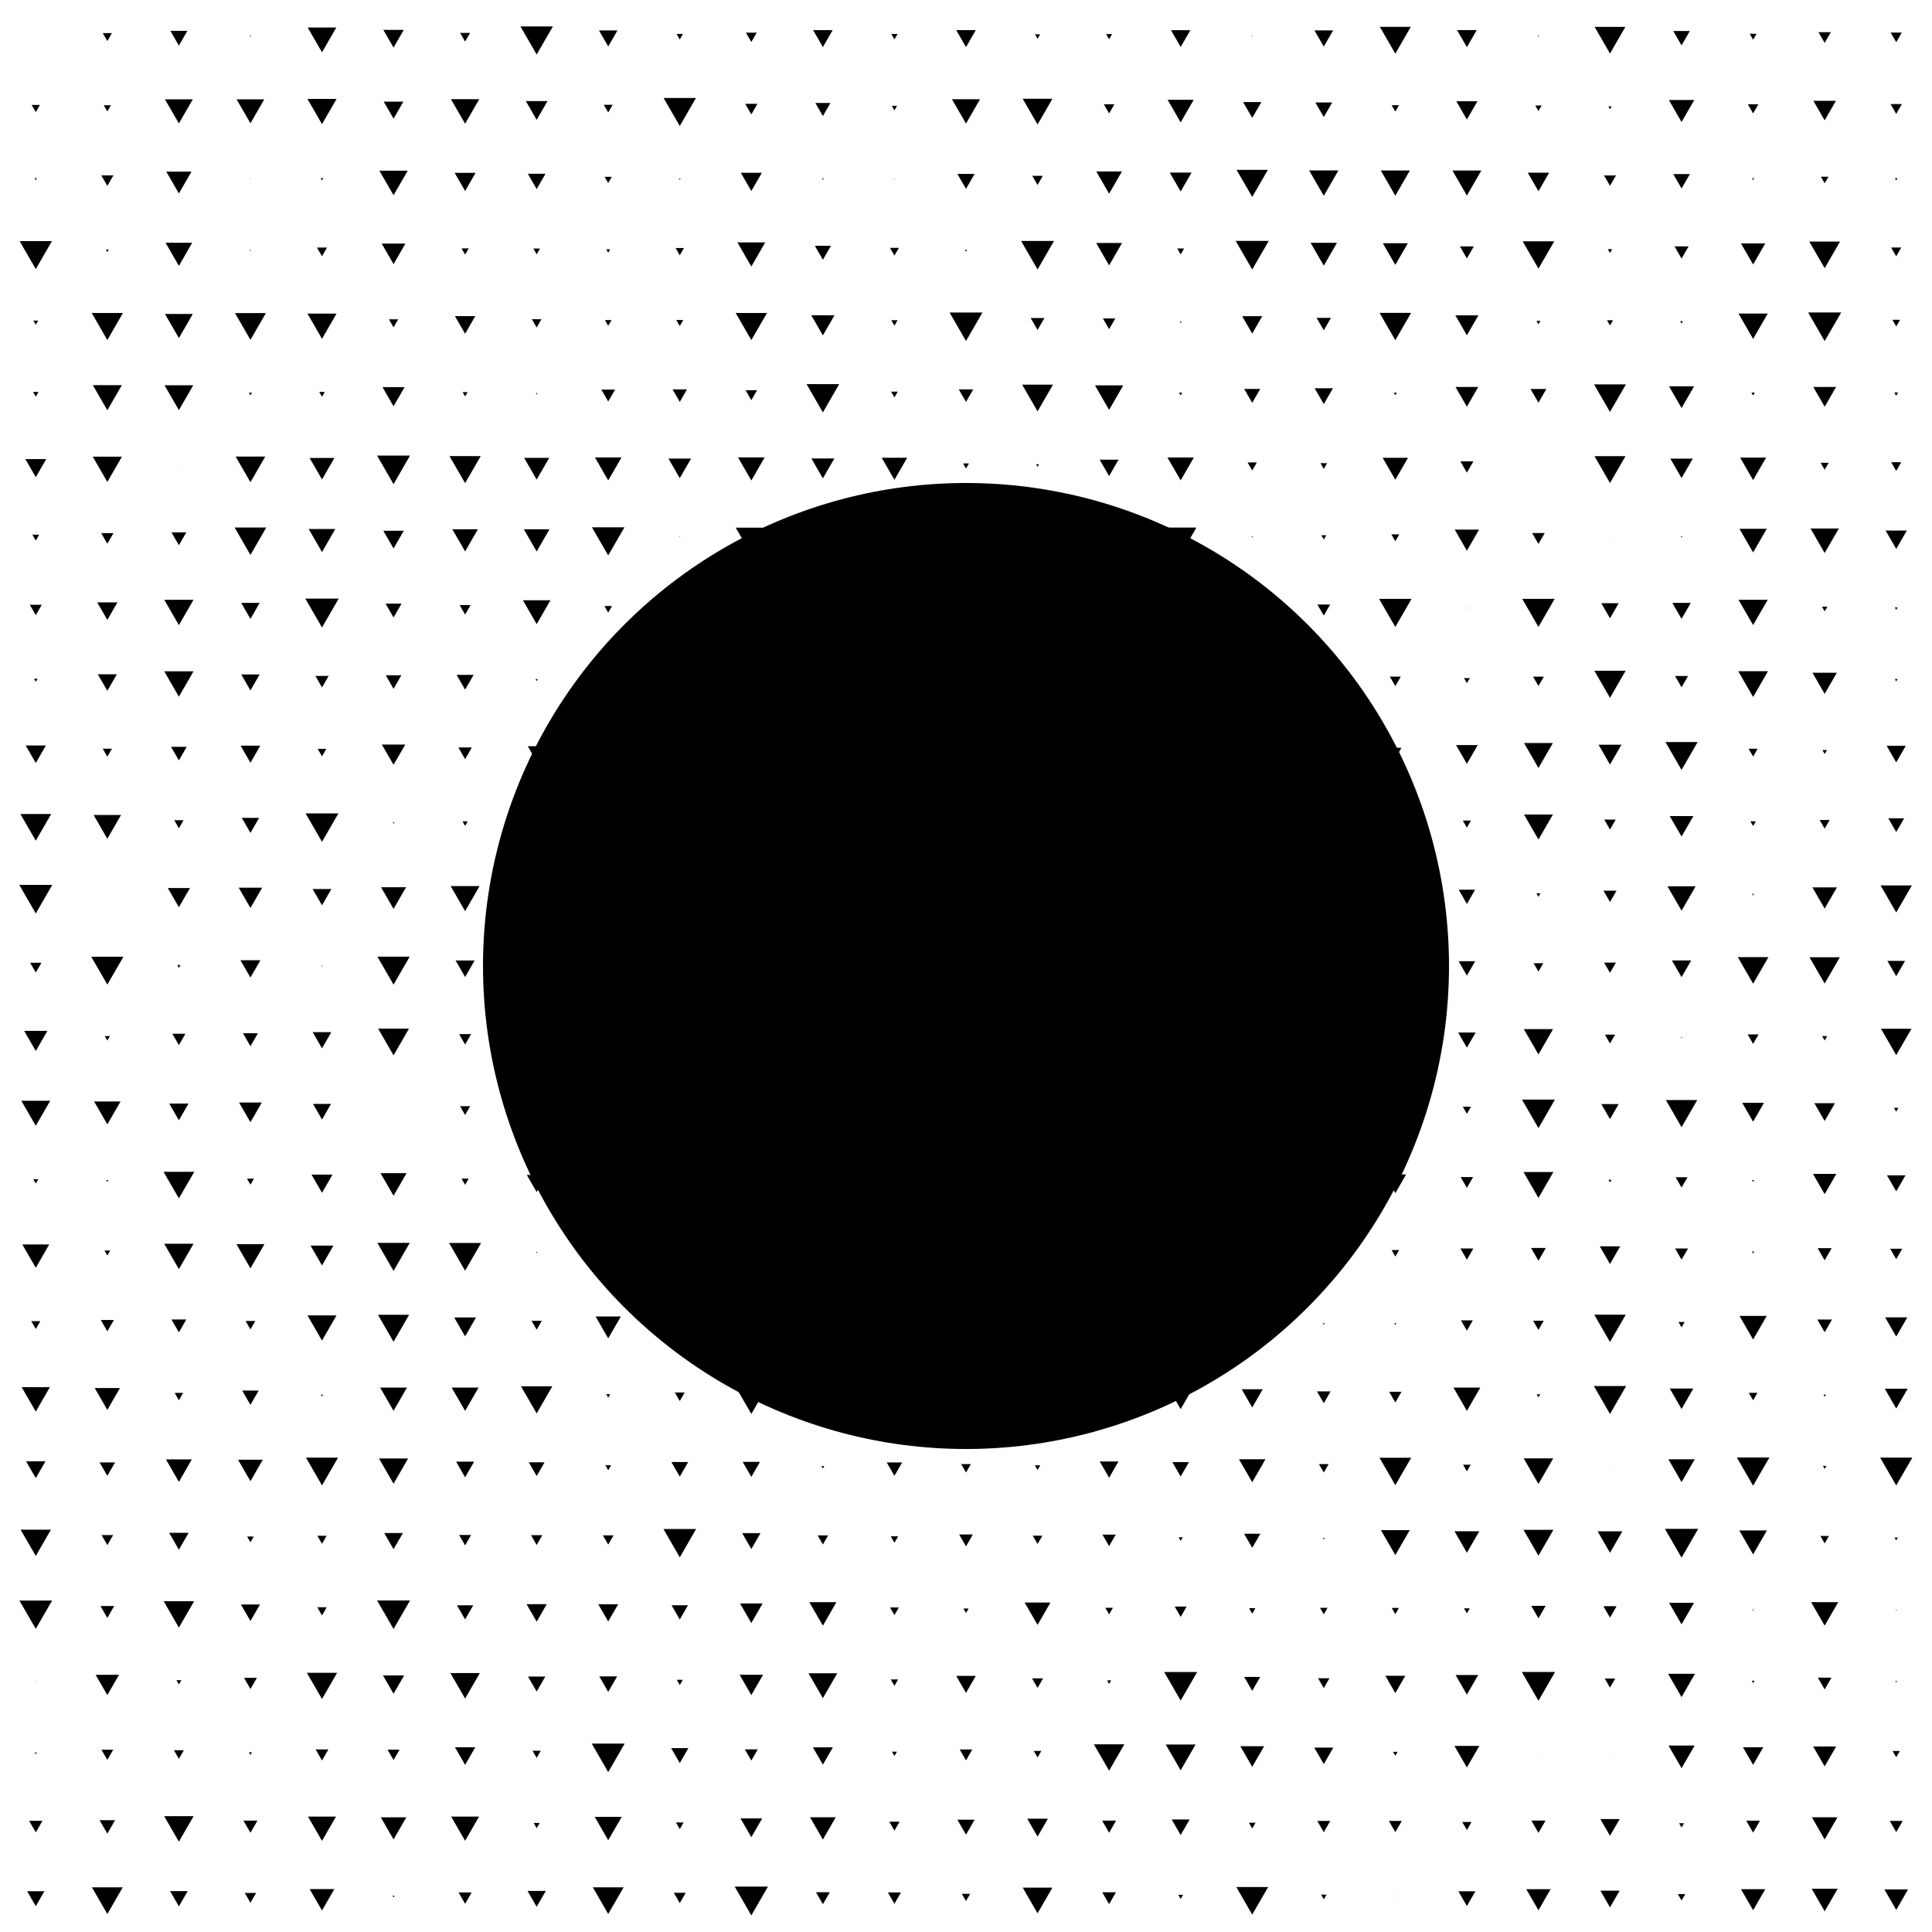 <svg width="100%" height="100%" viewBox="0 0 100 100" version="1.1" xmlns="http://www.w3.org/2000/svg" id="decent-logo-svg">
       <defs>
         <style type="text/css">
           @import url("https://fonts.googleapis.com/css?family=Dosis:400,700")
         </style>
         <style type="text/css">
           #text text {
             font-family: 'Dosis'
           }
         </style>
       </defs>
       <g id="svg-content"><circle cx="50" cy="50" r="25" id="shape"></circle><g fill="undefined" stroke="rgba(0,0,0,0)" id="halftones" style="text-anchor: middle; stroke-width: 0;"><polygon points="NaN,NaN,NaN,NaN,NaN,NaN"></polygon><polygon points="5.556,2.125,5.792,1.716,5.319,1.716"></polygon><polygon points="9.259,2.36,9.699,1.598,8.819,1.598"></polygon><polygon points="12.963,1.894,12.999,1.831,12.927,1.831"></polygon><polygon points="16.667,2.707,17.407,1.424,15.926,1.424"></polygon><polygon points="20.37,2.463,20.9,1.546,19.841,1.546"></polygon><polygon points="24.074,2.15,24.332,1.703,23.816,1.703"></polygon><polygon points="27.778,2.822,28.618,1.367,26.937,1.367"></polygon><polygon points="31.481,2.405,31.96,1.575,31.003,1.575"></polygon><polygon points="35.185,2.041,35.349,1.757,35.021,1.757"></polygon><polygon points="38.889,2.175,39.169,1.69,38.609,1.69"></polygon><polygon points="42.593,2.436,43.098,1.56,42.087,1.56"></polygon><polygon points="46.296,2.04,46.459,1.758,46.134,1.758"></polygon><polygon points="50,2.437,50.507,1.559,49.493,1.559"></polygon><polygon points="53.704,2.005,53.836,1.775,53.571,1.775"></polygon><polygon points="57.407,2.031,57.563,1.762,57.252,1.762"></polygon><polygon points="61.111,2.431,61.613,1.562,60.61,1.562"></polygon><polygon points="64.815,1.879,64.838,1.838,64.791,1.838"></polygon><polygon points="68.519,2.411,69.003,1.572,68.034,1.572"></polygon><polygon points="72.222,2.778,73.024,1.389,71.42,1.389"></polygon><polygon points="75.926,2.441,76.436,1.557,75.415,1.557"></polygon><polygon points="79.63,1.892,79.664,1.832,79.595,1.832"></polygon><polygon points="83.333,2.77,84.128,1.393,82.538,1.393"></polygon><polygon points="87.037,2.348,87.467,1.604,86.608,1.604"></polygon><polygon points="90.741,2.055,90.917,1.75,90.565,1.75"></polygon><polygon points="94.444,2.221,94.764,1.667,94.125,1.667"></polygon><polygon points="98.148,2.184,98.435,1.686,97.861,1.686"></polygon><polygon points="1.852,5.803,2.066,5.432,1.637,5.432"></polygon><polygon points="5.556,5.769,5.74,5.449,5.371,5.449"></polygon><polygon points="9.259,6.388,9.98,5.14,8.539,5.14"></polygon><polygon points="12.963,6.382,13.679,5.142,12.247,5.142"></polygon><polygon points="16.667,6.427,17.421,5.12,15.912,5.12"></polygon><polygon points="20.37,6.143,20.879,5.262,19.862,5.262"></polygon><polygon points="24.074,6.403,24.808,5.132,23.34,5.132"></polygon><polygon points="27.778,6.203,28.339,5.232,27.217,5.232"></polygon><polygon points="31.481,5.819,31.71,5.424,31.253,5.424"></polygon><polygon points="35.185,6.522,36.022,5.072,34.348,5.072"></polygon><polygon points="38.889,5.921,39.205,5.373,38.572,5.373"></polygon><polygon points="42.593,6.006,42.983,5.33,42.202,5.33"></polygon><polygon points="46.296,5.711,46.431,5.478,46.161,5.478"></polygon><polygon points="50,6.395,50.727,5.136,49.273,5.136"></polygon><polygon points="53.704,6.444,54.473,5.111,52.934,5.111"></polygon><polygon points="57.407,5.871,57.68,5.398,57.135,5.398"></polygon><polygon points="61.111,6.334,61.785,5.166,60.437,5.166"></polygon><polygon points="64.815,6.102,65.288,5.283,64.342,5.283"></polygon><polygon points="68.519,6.059,68.955,5.304,68.082,5.304"></polygon><polygon points="72.222,5.775,72.412,5.446,72.032,5.446"></polygon><polygon points="75.926,6.187,76.473,5.24,75.379,5.24"></polygon><polygon points="79.63,5.746,79.795,5.46,79.464,5.46"></polygon><polygon points="83.333,5.653,83.418,5.507,83.249,5.507"></polygon><polygon points="87.037,6.317,87.696,5.175,86.378,5.175"></polygon><polygon points="90.741,5.871,91.014,5.398,90.468,5.398"></polygon><polygon points="94.444,6.23,95.028,5.218,93.861,5.218"></polygon><polygon points="98.148,5.894,98.441,5.387,97.855,5.387"></polygon><polygon points="1.852,9.33,1.913,9.224,1.791,9.224"></polygon><polygon points="5.556,9.621,5.869,9.078,5.242,9.078"></polygon><polygon points="9.259,10.013,9.912,8.882,8.606,8.882"></polygon><polygon points="12.963,9.281,12.982,9.248,12.944,9.248"></polygon><polygon points="16.667,9.34,16.736,9.219,16.597,9.219"></polygon><polygon points="20.37,10.105,21.103,8.836,19.638,8.836"></polygon><polygon points="24.074,9.885,24.616,8.946,23.532,8.946"></polygon><polygon points="27.778,9.787,28.235,8.995,27.321,8.995"></polygon><polygon points="31.481,9.473,31.667,9.152,31.296,9.152"></polygon><polygon points="35.185,9.308,35.227,9.235,35.143,9.235"></polygon><polygon points="38.889,9.887,39.433,8.945,38.345,8.945"></polygon><polygon points="42.593,9.312,42.638,9.233,42.547,9.233"></polygon><polygon points="46.296,9.284,46.318,9.247,46.275,9.247"></polygon><polygon points="50,9.774,50.446,9.002,49.554,9.002"></polygon><polygon points="53.704,9.573,53.975,9.102,53.432,9.102"></polygon><polygon points="57.407,10.026,58.071,8.876,56.744,8.876"></polygon><polygon points="61.111,9.911,61.676,8.933,60.546,8.933"></polygon><polygon points="64.815,10.194,65.624,8.792,64.005,8.792"></polygon><polygon points="68.519,10.134,69.276,8.822,67.761,8.822"></polygon><polygon points="72.222,10.128,72.974,8.825,71.47,8.825"></polygon><polygon points="75.926,10.122,76.673,8.828,75.179,8.828"></polygon><polygon points="79.63,9.899,80.184,8.939,79.076,8.939"></polygon><polygon points="83.333,9.617,83.643,9.08,83.024,9.08"></polygon><polygon points="87.037,9.756,87.467,9.011,86.607,9.011"></polygon><polygon points="90.741,9.325,90.798,9.226,90.684,9.226"></polygon><polygon points="94.444,9.487,94.641,9.146,94.248,9.146"></polygon><polygon points="98.148,9.338,98.216,9.22,98.08,9.22"></polygon><polygon points="1.852,13.929,2.688,12.48,1.016,12.48"></polygon><polygon points="5.556,13.05,5.631,12.919,5.48,12.919"></polygon><polygon points="9.259,13.761,9.95,12.564,8.568,12.564"></polygon><polygon points="12.963,13.002,12.997,12.943,12.929,12.943"></polygon><polygon points="16.667,13.263,16.926,12.813,16.407,12.813"></polygon><polygon points="20.37,13.671,20.984,12.609,19.757,12.609"></polygon><polygon points="24.074,13.179,24.261,12.855,23.887,12.855"></polygon><polygon points="27.778,13.162,27.95,12.864,27.606,12.864"></polygon><polygon points="31.481,13.08,31.583,12.905,31.38,12.905"></polygon><polygon points="35.185,13.212,35.401,12.838,34.969,12.838"></polygon><polygon points="38.889,13.795,39.609,12.547,38.168,12.547"></polygon><polygon points="42.593,13.444,43.009,12.723,42.176,12.723"></polygon><polygon points="46.296,13.229,46.526,12.83,46.066,12.83"></polygon><polygon points="50,13.028,50.056,12.93,49.944,12.93"></polygon><polygon points="53.704,13.947,54.556,12.471,52.851,12.471"></polygon><polygon points="57.407,13.736,58.077,12.576,56.738,12.576"></polygon><polygon points="61.111,13.168,61.289,12.86,60.933,12.86"></polygon><polygon points="64.815,13.95,65.669,12.47,63.96,12.47"></polygon><polygon points="68.519,13.75,69.2,12.569,67.837,12.569"></polygon><polygon points="72.222,13.711,72.87,12.589,71.575,12.589"></polygon><polygon points="75.926,13.377,76.284,12.756,75.568,12.756"></polygon><polygon points="79.63,13.907,80.447,12.491,78.812,12.491"></polygon><polygon points="83.333,13.096,83.449,12.896,83.218,12.896"></polygon><polygon points="87.037,13.383,87.401,12.753,86.674,12.753"></polygon><polygon points="90.741,13.689,91.37,12.6,90.112,12.6"></polygon><polygon points="94.444,13.881,95.24,12.504,93.649,12.504"></polygon><polygon points="98.148,13.268,98.412,12.81,97.884,12.81"></polygon><polygon points="1.852,16.811,1.976,16.595,1.727,16.595"></polygon><polygon points="5.556,17.6,6.364,16.2,4.748,16.2"></polygon><polygon points="9.259,17.498,9.979,16.251,8.539,16.251"></polygon><polygon points="12.963,17.591,13.764,16.204,12.162,16.204"></polygon><polygon points="16.667,17.537,17.42,16.232,15.913,16.232"></polygon><polygon points="20.37,16.944,20.61,16.528,20.13,16.528"></polygon><polygon points="24.074,17.275,24.601,16.362,23.547,16.362"></polygon><polygon points="27.778,16.953,28.026,16.523,27.53,16.523"></polygon><polygon points="31.481,16.866,31.654,16.567,31.309,16.567"></polygon><polygon points="35.185,16.876,35.366,16.562,35.004,16.562"></polygon><polygon points="38.889,17.602,39.699,16.199,38.079,16.199"></polygon><polygon points="42.593,17.36,43.193,16.32,41.992,16.32"></polygon><polygon points="46.296,16.857,46.461,16.572,46.132,16.572"></polygon><polygon points="50,17.649,50.851,16.176,49.149,16.176"></polygon><polygon points="53.704,17.079,54.06,16.461,53.347,16.461"></polygon><polygon points="57.407,17.037,57.728,16.482,57.087,16.482"></polygon><polygon points="61.111,16.721,61.158,16.639,61.064,16.639"></polygon><polygon points="64.815,17.267,65.335,16.366,64.295,16.366"></polygon><polygon points="68.519,17.096,68.89,16.452,68.147,16.452"></polygon><polygon points="72.222,17.609,73.038,16.196,71.407,16.196"></polygon><polygon points="75.926,17.355,76.522,16.322,75.33,16.322"></polygon><polygon points="79.63,16.786,79.733,16.607,79.526,16.607"></polygon><polygon points="83.333,16.847,83.49,16.576,83.177,16.576"></polygon><polygon points="87.037,16.749,87.108,16.625,86.966,16.625"></polygon><polygon points="90.741,17.542,91.499,16.229,89.983,16.229"></polygon><polygon points="94.444,17.655,95.3,16.173,93.589,16.173"></polygon><polygon points="98.148,16.897,98.348,16.551,97.949,16.551"></polygon><polygon points="1.852,20.532,1.992,20.289,1.712,20.289"></polygon><polygon points="5.556,21.236,6.306,19.937,4.806,19.937"></polygon><polygon points="9.259,21.228,10.002,19.942,8.517,19.942"></polygon><polygon points="12.963,20.464,13.044,20.324,12.882,20.324"></polygon><polygon points="16.667,20.534,16.808,20.289,16.525,20.289"></polygon><polygon points="20.37,21.03,20.941,20.041,19.8,20.041"></polygon><polygon points="24.074,20.52,24.203,20.296,23.945,20.296"></polygon><polygon points="27.778,20.418,27.819,20.347,27.737,20.347"></polygon><polygon points="31.481,20.782,31.838,20.165,31.125,20.165"></polygon><polygon points="35.185,20.801,35.558,20.155,34.813,20.155"></polygon><polygon points="38.889,20.713,39.185,20.199,38.592,20.199"></polygon><polygon points="42.593,21.346,43.437,19.883,41.748,19.883"></polygon><polygon points="46.296,20.568,46.468,20.271,46.125,20.271"></polygon><polygon points="50,20.802,50.374,20.155,49.626,20.155"></polygon><polygon points="53.704,21.292,54.502,19.91,52.906,19.91"></polygon><polygon points="57.407,21.215,58.139,19.948,56.676,19.948"></polygon><polygon points="61.111,20.466,61.194,20.322,61.028,20.322"></polygon><polygon points="64.815,20.851,65.231,20.13,64.398,20.13"></polygon><polygon points="68.519,20.916,68.991,20.097,68.046,20.097"></polygon><polygon points="72.222,20.459,72.299,20.326,72.146,20.326"></polygon><polygon points="75.926,21.05,76.515,20.03,75.337,20.03"></polygon><polygon points="79.63,20.843,80.039,20.134,79.22,20.134"></polygon><polygon points="83.333,21.322,84.157,19.895,82.509,19.895"></polygon><polygon points="87.037,21.119,87.685,19.996,86.389,19.996"></polygon><polygon points="90.741,20.473,90.83,20.319,90.652,20.319"></polygon><polygon points="94.444,21.052,95.035,20.03,93.854,20.03"></polygon><polygon points="98.148,20.483,98.246,20.314,98.05,20.314"></polygon><polygon points="1.852,24.698,2.392,23.762,1.311,23.762"></polygon><polygon points="5.556,24.946,6.31,23.638,4.801,23.638"></polygon><polygon points="9.259,24.09,9.273,24.066,9.245,24.066"></polygon><polygon points="12.963,24.959,13.73,23.631,12.196,23.631"></polygon><polygon points="16.667,24.817,17.31,23.703,16.024,23.703"></polygon><polygon points="20.37,25.059,21.223,23.582,19.518,23.582"></polygon><polygon points="24.074,25.007,24.882,23.607,23.266,23.607"></polygon><polygon points="27.778,24.824,28.427,23.699,27.129,23.699"></polygon><polygon points="31.481,24.867,32.168,23.678,30.795,23.678"></polygon><polygon points="35.185,24.75,35.77,23.736,34.6,23.736"></polygon><polygon points="38.889,24.87,39.578,23.676,38.2,23.676"></polygon><polygon points="42.593,24.761,43.188,23.73,41.997,23.73"></polygon><polygon points="46.296,24.835,46.955,23.694,45.637,23.694"></polygon><polygon points="50,24.25,50.152,23.986,49.848,23.986"></polygon><polygon points="53.704,24.163,53.78,24.03,53.627,24.03"></polygon><polygon points="57.407,24.639,57.897,23.792,56.918,23.792"></polygon><polygon points="61.111,24.864,61.795,23.679,60.427,23.679"></polygon><polygon points="64.815,24.352,65.055,23.935,64.574,23.935"></polygon><polygon points="68.519,24.273,68.691,23.974,68.346,23.974"></polygon><polygon points="72.222,24.832,72.879,23.695,71.566,23.695"></polygon><polygon points="75.926,24.463,76.263,23.88,75.589,23.88"></polygon><polygon points="79.63,24.075,79.63,24.074,79.629,24.074"></polygon><polygon points="83.333,25.002,84.137,23.61,82.53,23.61"></polygon><polygon points="87.037,24.744,87.617,23.739,86.457,23.739"></polygon><polygon points="90.741,24.85,91.412,23.686,90.069,23.686"></polygon><polygon points="94.444,24.315,94.653,23.954,94.236,23.954"></polygon><polygon points="98.148,24.374,98.408,23.924,97.888,23.924"></polygon><polygon points="1.852,27.981,2.028,27.676,1.676,27.676"></polygon><polygon points="5.556,28.144,5.873,27.595,5.238,27.595"></polygon><polygon points="9.259,28.221,9.643,27.556,8.876,27.556"></polygon><polygon points="12.963,28.723,13.781,27.305,12.144,27.305"></polygon><polygon points="16.667,28.574,17.356,27.38,15.977,27.38"></polygon><polygon points="20.37,28.39,20.9,27.472,19.84,27.472"></polygon><polygon points="24.074,28.541,24.735,27.396,23.413,27.396"></polygon><polygon points="27.778,28.545,28.442,27.394,27.113,27.394"></polygon><polygon points="31.481,28.749,32.323,27.292,30.64,27.292"></polygon><polygon points="35.185,27.802,35.206,27.766,35.164,27.766"></polygon><polygon points="38.889,28.709,39.696,27.312,38.082,27.312"></polygon><polygon points="42.593,28.044,42.823,27.645,42.362,27.645"></polygon><polygon points="46.296,28.776,47.161,27.279,45.432,27.279"></polygon><polygon points="50,28.111,50.289,27.611,49.711,27.611"></polygon><polygon points="53.704,28.223,54.089,27.555,53.318,27.555"></polygon><polygon points="57.407,28.381,57.93,27.476,56.885,27.476"></polygon><polygon points="61.111,28.717,61.924,27.308,60.298,27.308"></polygon><polygon points="64.815,27.819,64.85,27.757,64.779,27.757"></polygon><polygon points="68.519,27.927,68.648,27.703,68.39,27.703"></polygon><polygon points="72.222,28.016,72.428,27.659,72.016,27.659"></polygon><polygon points="75.926,28.505,76.556,27.414,75.296,27.414"></polygon><polygon points="79.63,28.154,79.955,27.59,79.304,27.59"></polygon><polygon points="83.333,27.792,83.345,27.771,83.321,27.771"></polygon><polygon points="87.037,27.822,87.076,27.755,86.998,27.755"></polygon><polygon points="90.741,28.594,91.448,27.37,90.034,27.37"></polygon><polygon points="94.444,28.625,95.178,27.354,93.711,27.354"></polygon><polygon points="98.148,28.413,98.699,27.46,97.598,27.46"></polygon><polygon points="1.852,31.839,2.161,31.303,1.542,31.303"></polygon><polygon points="5.556,32.086,6.079,31.179,5.032,31.179"></polygon><polygon points="9.259,32.356,10.017,31.044,8.502,31.044"></polygon><polygon points="12.963,32.034,13.441,31.205,12.485,31.205"></polygon><polygon points="16.667,32.479,17.531,30.983,15.803,30.983"></polygon><polygon points="20.37,31.959,20.784,31.243,19.957,31.243"></polygon><polygon points="24.074,31.81,24.359,31.317,23.79,31.317"></polygon><polygon points="27.778,32.305,28.491,31.07,27.065,31.07"></polygon><polygon points="31.481,31.709,31.678,31.368,31.285,31.368"></polygon><polygon points="35.185,32.224,35.828,31.11,34.542,31.11"></polygon><polygon points="38.889,31.597,38.989,31.424,38.788,31.424"></polygon><polygon points="42.593,32.063,43.096,31.191,42.089,31.191"></polygon><polygon points="46.296,31.956,46.707,31.244,45.885,31.244"></polygon><polygon points="50,31.769,50.249,31.338,49.751,31.338"></polygon><polygon points="53.704,31.69,53.884,31.377,53.523,31.377"></polygon><polygon points="57.407,31.778,57.664,31.333,57.151,31.333"></polygon><polygon points="61.111,31.789,61.377,31.328,60.845,31.328"></polygon><polygon points="64.815,31.689,64.995,31.378,64.635,31.378"></polygon><polygon points="68.519,31.864,68.85,31.29,68.187,31.29"></polygon><polygon points="72.222,32.451,73.062,30.997,71.382,30.997"></polygon><polygon points="75.926,31.504,75.946,31.47,75.906,31.47"></polygon><polygon points="79.63,32.45,80.468,30.997,78.791,30.997"></polygon><polygon points="83.333,32.003,83.785,31.221,82.882,31.221"></polygon><polygon points="87.037,32.033,87.515,31.206,86.56,31.206"></polygon><polygon points="90.741,32.353,91.495,31.046,89.986,31.046"></polygon><polygon points="94.444,31.644,94.585,31.4,94.304,31.4"></polygon><polygon points="98.148,31.566,98.221,31.439,98.075,31.439"></polygon><polygon points="1.852,35.291,1.944,35.132,1.76,35.132"></polygon><polygon points="5.556,35.756,6.05,34.9,5.061,34.9"></polygon><polygon points="9.259,36.06,10.017,34.748,8.502,34.748"></polygon><polygon points="12.963,35.735,13.439,34.91,12.487,34.91"></polygon><polygon points="16.667,35.581,17.01,34.987,16.324,34.987"></polygon><polygon points="20.37,35.652,20.775,34.952,19.966,34.952"></polygon><polygon points="24.074,35.694,24.515,34.931,23.633,34.931"></polygon><polygon points="27.778,35.254,27.837,35.151,27.718,35.151"></polygon><polygon points="31.481,35.483,31.739,35.037,31.224,35.037"></polygon><polygon points="35.185,35.718,35.647,34.919,34.723,34.919"></polygon><polygon points="38.889,35.677,39.315,34.939,38.463,34.939"></polygon><polygon points="42.593,35.29,42.683,35.133,42.502,35.133"></polygon><polygon points="46.296,35.253,46.355,35.151,46.238,35.151"></polygon><polygon points="50,35.304,50.103,35.126,49.897,35.126"></polygon><polygon points="53.704,35.406,53.895,35.075,53.513,35.075"></polygon><polygon points="57.407,35.913,58.037,34.821,56.777,34.821"></polygon><polygon points="61.111,35.809,61.651,34.873,60.571,34.873"></polygon><polygon points="64.815,35.876,65.413,34.84,64.217,34.84"></polygon><polygon points="68.519,35.957,69.187,34.799,67.85,34.799"></polygon><polygon points="72.222,35.513,72.506,35.021,71.938,35.021"></polygon><polygon points="75.926,35.359,76.076,35.098,75.775,35.098"></polygon><polygon points="79.63,35.507,79.909,35.024,79.351,35.024"></polygon><polygon points="83.333,36.12,84.143,34.718,82.524,34.718"></polygon><polygon points="87.037,35.575,87.374,34.99,86.7,34.99"></polygon><polygon points="90.741,36.076,91.512,34.74,89.97,34.74"></polygon><polygon points="94.444,35.914,95.076,34.821,93.813,34.821"></polygon><polygon points="98.148,35.268,98.22,35.144,98.076,35.144"></polygon><polygon points="1.852,39.492,2.374,38.587,1.329,38.587"></polygon><polygon points="5.556,39.165,5.794,38.751,5.317,38.751"></polygon><polygon points="9.259,39.358,9.665,38.655,8.853,38.655"></polygon><polygon points="12.963,39.479,13.474,38.594,12.452,38.594"></polygon><polygon points="16.667,39.148,16.891,38.759,16.442,38.759"></polygon><polygon points="20.37,39.588,20.976,38.539,19.765,38.539"></polygon><polygon points="24.074,39.293,24.424,38.687,23.724,38.687"></polygon><polygon points="27.778,39.42,28.238,38.623,27.318,38.623"></polygon><polygon points="31.481,39.399,31.923,38.634,31.04,38.634"></polygon><polygon points="35.185,39.578,35.782,38.544,34.589,38.544"></polygon><polygon points="38.889,39.052,39.03,38.808,38.748,38.808"></polygon><polygon points="42.593,39.657,43.258,38.505,41.927,38.505"></polygon><polygon points="46.296,39.225,46.587,38.721,46.005,38.721"></polygon><polygon points="50,39.636,50.647,38.516,49.353,38.516"></polygon><polygon points="53.704,39.193,53.967,38.737,53.441,38.737"></polygon><polygon points="57.407,39.506,57.942,38.58,56.873,38.58"></polygon><polygon points="61.111,39.498,61.638,38.584,60.584,38.584"></polygon><polygon points="64.815,39.215,65.097,38.726,64.532,38.726"></polygon><polygon points="68.519,39.481,69.031,38.593,68.006,38.593"></polygon><polygon points="72.222,39.256,72.541,38.705,71.904,38.705"></polygon><polygon points="75.926,39.536,76.487,38.565,75.365,38.565"></polygon><polygon points="79.63,39.751,80.376,38.458,78.883,38.458"></polygon><polygon points="83.333,39.573,83.926,38.547,82.741,38.547"></polygon><polygon points="87.037,39.851,87.87,38.408,86.204,38.408"></polygon><polygon points="90.741,39.158,90.974,38.754,90.507,38.754"></polygon><polygon points="94.444,39.025,94.563,38.821,94.326,38.821"></polygon><polygon points="98.148,39.461,98.643,38.603,97.653,38.603"></polygon><polygon points="1.852,43.514,2.65,42.132,1.054,42.132"></polygon><polygon points="5.556,43.413,6.266,42.183,4.845,42.183"></polygon><polygon points="9.259,42.873,9.502,42.452,9.017,42.452"></polygon><polygon points="12.963,43.11,13.411,42.334,12.515,42.334"></polygon><polygon points="16.667,43.573,17.516,42.102,15.818,42.102"></polygon><polygon points="20.37,42.639,20.411,42.569,20.33,42.569"></polygon><polygon points="24.074,42.747,24.208,42.515,23.94,42.515"></polygon><polygon points="27.778,43.244,28.342,42.267,27.214,42.267"></polygon><polygon points="31.481,43.094,31.916,42.342,31.047,42.342"></polygon><polygon points="35.185,42.829,35.39,42.474,34.98,42.474"></polygon><polygon points="38.889,43.257,39.465,42.26,38.313,42.26"></polygon><polygon points="42.593,42.994,42.94,42.392,42.245,42.392"></polygon><polygon points="46.296,43.265,46.879,42.256,45.714,42.256"></polygon><polygon points="50,43.202,50.528,42.288,49.472,42.288"></polygon><polygon points="53.704,43.479,54.471,42.149,52.936,42.149"></polygon><polygon points="57.407,43.022,57.78,42.378,57.035,42.378"></polygon><polygon points="61.111,43.341,61.76,42.218,60.463,42.218"></polygon><polygon points="64.815,42.981,65.151,42.399,64.479,42.399"></polygon><polygon points="68.519,42.807,68.704,42.485,68.333,42.485"></polygon><polygon points="72.222,43.48,72.991,42.149,71.454,42.149"></polygon><polygon points="75.926,42.837,76.137,42.471,75.715,42.471"></polygon><polygon points="79.63,43.455,80.377,42.161,78.883,42.161"></polygon><polygon points="83.333,42.937,83.631,42.42,83.035,42.42"></polygon><polygon points="87.037,43.3,87.65,42.239,86.424,42.239"></polygon><polygon points="90.741,42.755,90.881,42.511,90.6,42.511"></polygon><polygon points="94.444,42.891,94.703,42.443,94.186,42.443"></polygon><polygon points="98.148,43.066,98.559,42.356,97.738,42.356"></polygon><polygon points="1.852,47.282,2.706,45.803,0.998,45.803"></polygon><polygon points="5.556,46.305,5.563,46.292,5.548,46.292"></polygon><polygon points="9.259,46.958,9.833,45.965,8.686,45.965"></polygon><polygon points="12.963,46.997,13.57,45.946,12.356,45.946"></polygon><polygon points="16.667,46.858,17.153,46.015,16.18,46.015"></polygon><polygon points="20.37,47.045,21.019,45.922,19.722,45.922"></polygon><polygon points="24.074,47.161,24.823,45.864,23.325,45.864"></polygon><polygon points="27.778,46.924,28.321,45.982,27.234,45.982"></polygon><polygon points="31.481,47.27,32.325,45.809,30.638,45.809"></polygon><polygon points="35.185,46.625,35.47,46.132,34.901,46.132"></polygon><polygon points="38.889,46.87,39.386,46.009,38.392,46.009"></polygon><polygon points="42.593,46.666,42.913,46.111,42.272,46.111"></polygon><polygon points="46.296,46.689,46.636,46.1,45.956,46.1"></polygon><polygon points="50,46.732,50.377,46.078,49.623,46.078"></polygon><polygon points="53.704,47.246,54.526,45.822,52.882,45.822"></polygon><polygon points="57.407,46.452,57.542,46.218,57.273,46.218"></polygon><polygon points="61.111,47.093,61.801,45.898,60.421,45.898"></polygon><polygon points="64.815,47.024,65.445,45.932,64.184,45.932"></polygon><polygon points="68.519,46.415,68.622,46.237,68.415,46.237"></polygon><polygon points="72.222,46.646,72.525,46.121,71.919,46.121"></polygon><polygon points="75.926,46.788,76.352,46.05,75.5,46.05"></polygon><polygon points="79.63,46.419,79.736,46.235,79.524,46.235"></polygon><polygon points="83.333,46.686,83.671,46.102,82.996,46.102"></polygon><polygon points="87.037,47.138,87.766,45.875,86.308,45.875"></polygon><polygon points="90.741,46.352,90.789,46.268,90.692,46.268"></polygon><polygon points="94.444,47.03,95.08,45.93,93.809,45.93"></polygon><polygon points="98.148,47.231,98.958,45.829,97.339,45.829"></polygon><polygon points="1.852,50.338,2.145,49.831,1.559,49.831"></polygon><polygon points="5.556,50.962,6.389,49.519,4.722,49.519"></polygon><polygon points="9.259,50.097,9.343,49.951,9.175,49.951"></polygon><polygon points="12.963,50.597,13.48,49.702,12.446,49.702"></polygon><polygon points="16.667,50.033,16.696,49.983,16.638,49.983"></polygon><polygon points="20.37,50.965,21.206,49.517,19.535,49.517"></polygon><polygon points="24.074,50.57,24.568,49.715,23.581,49.715"></polygon><polygon points="27.778,50.849,28.513,49.575,27.042,49.575"></polygon><polygon points="31.481,50.557,31.964,49.721,30.999,49.721"></polygon><polygon points="35.185,50.272,35.421,49.864,34.95,49.864"></polygon><polygon points="38.889,50.451,39.28,49.774,38.498,49.774"></polygon><polygon points="42.593,50.196,42.763,49.902,42.423,49.902"></polygon><polygon points="46.296,50.95,47.119,49.525,45.473,49.525"></polygon><polygon points="50,50.113,50.098,49.943,49.902,49.943"></polygon><polygon points="53.704,50.149,53.833,49.925,53.575,49.925"></polygon><polygon points="57.407,50.358,57.717,49.821,57.098,49.821"></polygon><polygon points="61.111,50.237,61.317,49.881,60.906,49.881"></polygon><polygon points="64.815,50.759,65.472,49.621,64.158,49.621"></polygon><polygon points="68.519,50.949,69.34,49.526,67.697,49.526"></polygon><polygon points="72.222,50.529,72.68,49.736,71.764,49.736"></polygon><polygon points="75.926,50.497,76.356,49.751,75.495,49.751"></polygon><polygon points="79.63,50.29,79.881,49.855,79.378,49.855"></polygon><polygon points="83.333,50.353,83.639,49.824,83.028,49.824"></polygon><polygon points="87.037,50.578,87.538,49.711,86.536,49.711"></polygon><polygon points="90.741,50.916,91.534,49.542,89.948,49.542"></polygon><polygon points="94.444,50.908,95.231,49.546,93.658,49.546"></polygon><polygon points="98.148,50.53,98.607,49.735,97.689,49.735"></polygon><polygon points="1.852,54.398,2.453,53.357,1.251,53.357"></polygon><polygon points="5.556,53.86,5.691,53.626,5.42,53.626"></polygon><polygon points="9.259,54.095,9.598,53.508,8.921,53.508"></polygon><polygon points="12.963,54.151,13.35,53.48,12.576,53.48"></polygon><polygon points="16.667,54.261,17.149,53.425,16.184,53.425"></polygon><polygon points="20.37,54.625,21.168,53.243,19.573,53.243"></polygon><polygon points="24.074,54.063,24.385,53.524,23.763,53.524"></polygon><polygon points="27.778,54.693,28.634,53.209,26.921,53.209"></polygon><polygon points="31.481,54.484,32.158,53.313,30.805,53.313"></polygon><polygon points="35.185,54.507,35.881,53.302,34.489,53.302"></polygon><polygon points="38.889,54.56,39.63,53.276,38.148,53.276"></polygon><polygon points="42.593,54.475,43.261,53.318,41.925,53.318"></polygon><polygon points="46.296,54.632,47.1,53.24,45.493,53.24"></polygon><polygon points="50,53.826,50.106,53.642,49.894,53.642"></polygon><polygon points="53.704,54.295,54.216,53.408,53.192,53.408"></polygon><polygon points="57.407,54.664,58.239,53.224,56.576,53.224"></polygon><polygon points="61.111,54.633,61.916,53.239,60.307,53.239"></polygon><polygon points="64.815,53.786,64.886,53.663,64.744,53.663"></polygon><polygon points="68.519,54.163,68.916,53.474,68.121,53.474"></polygon><polygon points="72.222,54.638,73.031,53.237,71.413,53.237"></polygon><polygon points="75.926,54.226,76.378,53.443,75.474,53.443"></polygon><polygon points="79.63,54.578,80.387,53.266,78.872,53.266"></polygon><polygon points="83.333,54.008,83.597,53.552,83.07,53.552"></polygon><polygon points="87.037,53.742,87.07,53.684,87.004,53.684"></polygon><polygon points="90.741,54.031,91.025,53.54,90.457,53.54"></polygon><polygon points="94.444,53.856,94.576,53.628,94.313,53.628"></polygon><polygon points="98.148,54.614,98.937,53.249,97.36,53.249"></polygon><polygon points="1.852,58.27,2.599,56.976,1.104,56.976"></polygon><polygon points="5.556,58.198,6.24,57.012,4.871,57.012"></polygon><polygon points="9.259,57.984,9.759,57.119,8.76,57.119"></polygon><polygon points="12.963,58.087,13.551,57.068,12.374,57.068"></polygon><polygon points="16.667,57.946,17.133,57.138,16.201,57.138"></polygon><polygon points="20.37,57.408,20.371,57.407,20.37,57.407"></polygon><polygon points="24.074,57.71,24.336,57.256,23.812,57.256"></polygon><polygon points="27.778,57.585,27.931,57.319,27.624,57.319"></polygon><polygon points="31.481,58.219,32.185,57.001,30.778,57.001"></polygon><polygon points="35.185,58.089,35.776,57.067,34.595,57.067"></polygon><polygon points="38.889,57.879,39.297,57.172,38.48,57.172"></polygon><polygon points="42.593,57.735,42.876,57.244,42.309,57.244"></polygon><polygon points="46.296,57.797,46.634,57.213,45.959,57.213"></polygon><polygon points="50,57.895,50.422,57.164,49.578,57.164"></polygon><polygon points="53.704,58.321,54.495,56.951,52.913,56.951"></polygon><polygon points="57.407,58.079,57.989,57.072,56.826,57.072"></polygon><polygon points="61.111,57.774,61.429,57.224,60.794,57.224"></polygon><polygon points="64.815,57.519,64.912,57.351,64.718,57.351"></polygon><polygon points="68.519,58.134,69.148,57.044,67.889,57.044"></polygon><polygon points="72.222,58.337,73.027,56.943,71.417,56.943"></polygon><polygon points="75.926,57.651,76.137,57.286,75.715,57.286"></polygon><polygon points="79.63,58.392,80.482,56.915,78.777,56.915"></polygon><polygon points="83.333,57.925,83.782,57.148,82.885,57.148"></polygon><polygon points="87.037,58.343,87.848,56.939,86.226,56.939"></polygon><polygon points="90.741,58.058,91.304,57.082,90.177,57.082"></polygon><polygon points="94.444,58.023,94.978,57.1,93.911,57.1"></polygon><polygon points="98.148,57.54,98.263,57.341,98.033,57.341"></polygon><polygon points="1.852,61.26,1.981,61.036,1.723,61.036"></polygon><polygon points="5.556,61.175,5.611,61.079,5.5,61.079"></polygon><polygon points="9.259,62.028,10.054,60.653,8.465,60.653"></polygon><polygon points="12.963,61.319,13.143,61.007,12.783,61.007"></polygon><polygon points="16.667,61.738,17.21,60.798,16.124,60.798"></polygon><polygon points="20.37,61.89,21.044,60.722,19.696,60.722"></polygon><polygon points="24.074,61.326,24.26,61.004,23.888,61.004"></polygon><polygon points="27.778,61.7,28.288,60.816,27.267,60.816"></polygon><polygon points="31.481,61.871,32.14,60.731,30.823,60.731"></polygon><polygon points="35.185,61.25,35.305,61.042,35.065,61.042"></polygon><polygon points="38.889,61.166,38.936,61.084,38.842,61.084"></polygon><polygon points="42.593,62.03,43.388,60.652,41.797,60.652"></polygon><polygon points="46.296,61.464,46.602,60.935,45.99,60.935"></polygon><polygon points="50,61.936,50.715,60.698,49.285,60.698"></polygon><polygon points="53.704,61.545,54.08,60.894,53.328,60.894"></polygon><polygon points="57.407,61.61,57.839,60.862,56.976,60.862"></polygon><polygon points="61.111,61.395,61.357,60.969,60.865,60.969"></polygon><polygon points="64.815,61.776,65.391,60.779,64.239,60.779"></polygon><polygon points="68.519,61.961,69.255,60.686,67.782,60.686"></polygon><polygon points="72.222,61.756,72.781,60.789,71.664,60.789"></polygon><polygon points="75.926,61.485,76.249,60.924,75.602,60.924"></polygon><polygon points="79.63,62.004,80.403,60.665,78.856,60.665"></polygon><polygon points="83.333,61.201,83.411,61.066,83.256,61.066"></polygon><polygon points="87.037,61.469,87.347,60.932,86.727,60.932"></polygon><polygon points="90.741,61.176,90.797,61.079,90.684,61.079"></polygon><polygon points="94.444,61.81,95.05,60.761,93.839,60.761"></polygon><polygon points="98.148,61.665,98.628,60.834,97.668,60.834"></polygon><polygon points="1.852,65.62,2.549,64.412,1.155,64.412"></polygon><polygon points="5.556,64.988,5.705,64.728,5.406,64.728"></polygon><polygon points="9.259,65.69,10.018,64.377,8.501,64.377"></polygon><polygon points="12.963,65.65,13.687,64.397,12.239,64.397"></polygon><polygon points="16.667,65.499,17.259,64.473,16.074,64.473"></polygon><polygon points="20.37,65.783,21.209,64.331,19.532,64.331"></polygon><polygon points="24.074,65.772,24.903,64.336,23.245,64.336"></polygon><polygon points="27.778,64.856,27.814,64.794,27.742,64.794"></polygon><polygon points="31.481,65.427,32.011,64.509,30.952,64.509"></polygon><polygon points="35.185,65.011,35.355,64.717,35.015,64.717"></polygon><polygon points="38.889,65.662,39.622,64.391,38.155,64.391"></polygon><polygon points="42.593,65.079,42.821,64.683,42.364,64.683"></polygon><polygon points="46.296,65.434,46.832,64.505,45.76,64.505"></polygon><polygon points="50,65.77,50.827,64.337,49.173,64.337"></polygon><polygon points="53.704,65.553,54.343,64.446,53.064,64.446"></polygon><polygon points="57.407,65.541,58.037,64.452,56.778,64.452"></polygon><polygon points="61.111,65.569,61.764,64.438,60.458,64.438"></polygon><polygon points="64.815,65.715,65.594,64.365,64.035,64.365"></polygon><polygon points="68.519,65.541,69.147,64.452,67.89,64.452"></polygon><polygon points="72.222,65.04,72.417,64.702,72.027,64.702"></polygon><polygon points="75.926,65.202,76.261,64.621,75.591,64.621"></polygon><polygon points="79.63,65.255,80.011,64.595,79.248,64.595"></polygon><polygon points="83.333,65.426,83.862,64.509,82.804,64.509"></polygon><polygon points="87.037,65.201,87.371,64.622,86.703,64.622"></polygon><polygon points="90.741,64.882,90.799,64.781,90.683,64.781"></polygon><polygon points="94.444,65.233,94.806,64.606,94.082,64.606"></polygon><polygon points="98.148,65.174,98.459,64.635,97.837,64.635"></polygon><polygon points="1.852,68.788,2.085,68.384,1.619,68.384"></polygon><polygon points="5.556,68.91,5.895,68.323,5.217,68.323"></polygon><polygon points="9.259,68.962,9.643,68.297,8.875,68.297"></polygon><polygon points="12.963,68.809,13.215,68.373,12.711,68.373"></polygon><polygon points="16.667,69.387,17.419,68.084,15.915,68.084"></polygon><polygon points="20.37,69.45,21.177,68.053,19.564,68.053"></polygon><polygon points="24.074,69.171,24.639,68.192,23.509,68.192"></polygon><polygon points="27.778,68.825,28.044,68.365,27.512,68.365"></polygon><polygon points="31.481,69.274,32.136,68.141,30.827,68.141"></polygon><polygon points="35.185,69.386,35.936,68.085,34.434,68.085"></polygon><polygon points="38.889,68.755,39.094,68.4,38.684,68.4"></polygon><polygon points="42.593,68.733,42.778,68.411,42.407,68.411"></polygon><polygon points="46.296,69.252,46.932,68.152,45.661,68.152"></polygon><polygon points="50,68.812,50.254,68.372,49.746,68.372"></polygon><polygon points="53.704,69.18,54.276,68.188,53.131,68.188"></polygon><polygon points="57.407,68.96,57.79,68.298,57.025,68.298"></polygon><polygon points="61.111,69.376,61.854,68.09,60.368,68.09"></polygon><polygon points="64.815,69.065,65.288,68.245,64.342,68.245"></polygon><polygon points="68.519,68.574,68.567,68.491,68.471,68.491"></polygon><polygon points="72.222,68.58,72.275,68.488,72.169,68.488"></polygon><polygon points="75.926,68.874,76.234,68.341,75.618,68.341"></polygon><polygon points="79.63,68.837,79.906,68.359,79.354,68.359"></polygon><polygon points="83.333,69.461,84.15,68.047,82.517,68.047"></polygon><polygon points="87.037,68.704,87.197,68.426,86.877,68.426"></polygon><polygon points="90.741,69.333,91.446,68.111,90.035,68.111"></polygon><polygon points="94.444,68.957,94.824,68.299,94.065,68.299"></polygon><polygon points="98.148,69.181,98.722,68.187,97.574,68.187"></polygon><polygon points="1.852,73.065,2.581,71.801,1.122,71.801"></polygon><polygon points="5.556,72.976,6.209,71.845,4.902,71.845"></polygon><polygon points="9.259,72.475,9.478,72.096,9.04,72.096"></polygon><polygon points="12.963,72.717,13.391,71.975,12.534,71.975"></polygon><polygon points="16.667,72.288,16.723,72.19,16.61,72.19"></polygon><polygon points="20.37,73.024,21.065,71.821,19.676,71.821"></polygon><polygon points="24.074,73.027,24.771,71.82,23.377,71.82"></polygon><polygon points="27.778,73.159,28.589,71.754,26.966,71.754"></polygon><polygon points="31.481,72.341,31.584,72.163,31.379,72.163"></polygon><polygon points="35.185,72.517,35.44,72.075,34.93,72.075"></polygon><polygon points="38.889,73.187,39.724,71.74,38.054,71.74"></polygon><polygon points="42.593,73.198,43.437,71.734,41.748,71.734"></polygon><polygon points="46.296,72.889,46.874,71.889,45.719,71.889"></polygon><polygon points="50,73.16,50.812,71.753,49.188,71.753"></polygon><polygon points="53.704,72.249,53.727,72.209,53.681,72.209"></polygon><polygon points="57.407,72.699,57.82,71.984,56.995,71.984"></polygon><polygon points="61.111,72.937,61.73,71.865,60.492,71.865"></polygon><polygon points="64.815,72.85,65.359,71.908,64.271,71.908"></polygon><polygon points="68.519,72.63,68.872,72.018,68.165,72.018"></polygon><polygon points="72.222,72.591,72.541,72.038,71.903,72.038"></polygon><polygon points="75.926,73.026,76.622,71.82,75.23,71.82"></polygon><polygon points="79.63,72.329,79.722,72.169,79.537,72.169"></polygon><polygon points="83.333,73.187,84.169,71.74,82.498,71.74"></polygon><polygon points="87.037,72.928,87.648,71.869,86.426,71.869"></polygon><polygon points="90.741,72.479,90.963,72.094,90.518,72.094"></polygon><polygon points="94.444,72.294,94.507,72.186,94.382,72.186"></polygon><polygon points="98.148,72.905,98.74,71.881,97.557,71.881"></polygon><polygon points="1.852,76.506,2.354,75.636,1.349,75.636"></polygon><polygon points="5.556,76.387,5.955,75.696,5.156,75.696"></polygon><polygon points="9.259,76.701,9.93,75.538,8.588,75.538"></polygon><polygon points="12.963,76.666,13.603,75.556,12.322,75.556"></polygon><polygon points="16.667,76.884,17.497,75.447,15.837,75.447"></polygon><polygon points="20.37,76.797,21.125,75.49,19.616,75.49"></polygon><polygon points="24.074,76.464,24.54,75.657,23.608,75.657"></polygon><polygon points="27.778,76.397,28.186,75.691,27.37,75.691"></polygon><polygon points="31.481,76.097,31.63,75.84,31.333,75.84"></polygon><polygon points="35.185,76.428,35.62,75.675,34.75,75.675"></polygon><polygon points="38.889,76.443,39.337,75.667,38.441,75.667"></polygon><polygon points="42.593,76.011,42.666,75.883,42.519,75.883"></polygon><polygon points="46.296,76.387,46.696,75.695,45.897,75.695"></polygon><polygon points="50,76.217,50.252,75.78,49.748,75.78"></polygon><polygon points="53.704,76.087,53.843,75.845,53.564,75.845"></polygon><polygon points="57.407,76.486,57.893,75.646,56.922,75.646"></polygon><polygon points="61.111,76.423,61.542,75.677,60.681,75.677"></polygon><polygon points="64.815,76.718,65.501,75.53,64.129,75.53"></polygon><polygon points="68.519,76.216,68.77,75.781,68.267,75.781"></polygon><polygon points="72.222,76.873,73.042,75.453,71.402,75.453"></polygon><polygon points="75.926,76.155,76.124,75.812,75.728,75.812"></polygon><polygon points="79.63,76.81,80.395,75.484,78.864,75.484"></polygon><polygon points="83.333,75.946,83.35,75.916,83.316,75.916"></polygon><polygon points="87.037,76.715,87.72,75.532,86.354,75.532"></polygon><polygon points="90.741,76.899,91.584,75.439,89.898,75.439"></polygon><polygon points="94.444,76.03,94.535,75.874,94.354,75.874"></polygon><polygon points="98.148,76.888,98.982,75.445,97.315,75.445"></polygon><polygon points="1.852,80.535,2.636,79.177,1.067,79.177"></polygon><polygon points="5.556,79.975,5.855,79.457,5.257,79.457"></polygon><polygon points="9.259,80.212,9.764,79.338,8.755,79.338"></polygon><polygon points="12.963,79.828,13.135,79.531,12.791,79.531"></polygon><polygon points="16.667,79.906,16.906,79.491,16.427,79.491"></polygon><polygon points="20.37,80.188,20.854,79.35,19.887,79.35"></polygon><polygon points="24.074,79.988,24.384,79.451,23.764,79.451"></polygon><polygon points="27.778,79.968,28.071,79.46,27.485,79.46"></polygon><polygon points="31.481,79.949,31.758,79.47,31.205,79.47"></polygon><polygon points="35.185,80.607,36.031,79.141,34.339,79.141"></polygon><polygon points="38.889,80.177,39.363,79.356,38.415,79.356"></polygon><polygon points="42.593,79.942,42.863,79.473,42.322,79.473"></polygon><polygon points="46.296,79.852,46.489,79.518,46.104,79.518"></polygon><polygon points="50,80.039,50.354,79.425,49.646,79.425"></polygon><polygon points="53.704,79.919,53.954,79.485,53.453,79.485"></polygon><polygon points="57.407,80.026,57.75,79.432,57.064,79.432"></polygon><polygon points="61.111,79.754,61.219,79.568,61.004,79.568"></polygon><polygon points="64.815,80.114,65.234,79.388,64.396,79.388"></polygon><polygon points="68.519,79.683,68.565,79.603,68.472,79.603"></polygon><polygon points="72.222,80.491,72.968,79.199,71.476,79.199"></polygon><polygon points="75.926,80.37,76.567,79.259,75.285,79.259"></polygon><polygon points="79.63,80.523,80.404,79.183,78.856,79.183"></polygon><polygon points="83.333,80.37,83.974,79.26,82.692,79.26"></polygon><polygon points="87.037,80.625,87.899,79.132,86.175,79.132"></polygon><polygon points="90.741,80.455,91.455,79.217,90.026,79.217"></polygon><polygon points="94.444,79.887,94.667,79.501,94.222,79.501"></polygon><polygon points="98.148,79.729,98.234,79.58,98.062,79.58"></polygon><polygon points="1.852,84.31,2.697,82.845,1.006,82.845"></polygon><polygon points="5.556,83.743,5.91,83.129,5.201,83.129"></polygon><polygon points="9.259,84.244,10.048,82.878,8.471,82.878"></polygon><polygon points="12.963,83.903,13.456,83.049,12.47,83.049"></polygon><polygon points="16.667,83.614,16.91,83.193,16.423,83.193"></polygon><polygon points="20.37,84.317,21.222,82.841,19.518,82.841"></polygon><polygon points="24.074,83.821,24.496,83.09,23.652,83.09"></polygon><polygon points="27.778,83.937,28.3,83.032,27.255,83.032"></polygon><polygon points="31.481,83.928,31.997,83.036,30.966,83.036"></polygon><polygon points="35.185,83.825,35.611,83.087,34.759,83.087"></polygon><polygon points="38.889,84.008,39.473,82.996,38.305,82.996"></polygon><polygon points="42.593,84.143,43.294,82.928,41.891,82.928"></polygon><polygon points="46.296,83.596,46.524,83.202,46.068,83.202"></polygon><polygon points="50,83.488,50.134,83.256,49.866,83.256"></polygon><polygon points="53.704,84.105,54.372,82.947,53.035,82.947"></polygon><polygon points="57.407,83.562,57.605,83.219,57.21,83.219"></polygon><polygon points="61.111,83.691,61.421,83.155,60.802,83.155"></polygon><polygon points="64.815,83.523,64.979,83.238,64.651,83.238"></polygon><polygon points="68.519,83.558,68.713,83.221,68.324,83.221"></polygon><polygon points="72.222,83.548,72.408,83.226,72.036,83.226"></polygon><polygon points="75.926,83.504,76.074,83.248,75.778,83.248"></polygon><polygon points="79.63,83.764,80.002,83.118,79.257,83.118"></polygon><polygon points="83.333,83.729,83.676,83.135,82.991,83.135"></polygon><polygon points="87.037,84.078,87.682,82.961,86.392,82.961"></polygon><polygon points="90.741,83.374,90.776,83.313,90.706,83.313"></polygon><polygon points="94.444,84.143,95.146,82.928,93.743,82.928"></polygon><polygon points="98.148,83.366,98.177,83.317,98.12,83.317"></polygon><polygon points="1.852,87.061,1.873,87.025,1.831,87.025"></polygon><polygon points="5.556,87.738,6.162,86.687,4.949,86.687"></polygon><polygon points="9.259,87.184,9.387,86.964,9.132,86.964"></polygon><polygon points="12.963,87.422,13.296,86.845,12.63,86.845"></polygon><polygon points="16.667,87.942,17.45,86.585,15.883,86.585"></polygon><polygon points="20.37,87.668,20.917,86.721,19.824,86.721"></polygon><polygon points="24.074,87.918,24.837,86.597,23.311,86.597"></polygon><polygon points="27.778,87.554,28.225,86.779,27.33,86.779"></polygon><polygon points="31.481,87.571,31.944,86.77,31.019,86.77"></polygon><polygon points="35.185,87.217,35.341,86.947,35.029,86.947"></polygon><polygon points="38.889,87.738,39.496,86.686,38.282,86.686"></polygon><polygon points="42.593,87.897,43.337,86.607,41.848,86.607"></polygon><polygon points="46.296,87.258,46.487,86.927,46.105,86.927"></polygon><polygon points="50,87.623,50.507,86.744,49.493,86.744"></polygon><polygon points="53.704,87.367,53.989,86.872,53.418,86.872"></polygon><polygon points="57.407,87.159,57.513,86.976,57.302,86.976"></polygon><polygon points="61.111,88.021,61.964,86.545,60.259,86.545"></polygon><polygon points="64.815,87.516,65.23,86.798,64.4,86.798"></polygon><polygon points="68.519,87.376,68.812,86.868,68.225,86.868"></polygon><polygon points="72.222,87.633,72.738,86.739,71.706,86.739"></polygon><polygon points="75.926,87.712,76.511,86.699,75.341,86.699"></polygon><polygon points="79.63,88.031,80.491,86.54,78.769,86.54"></polygon><polygon points="83.333,87.351,83.606,86.88,83.061,86.88"></polygon><polygon points="87.037,87.842,87.734,86.634,86.34,86.634"></polygon><polygon points="90.741,87.119,90.811,86.996,90.67,86.996"></polygon><polygon points="94.444,87.444,94.797,86.834,94.092,86.834"></polygon><polygon points="98.148,87.088,98.193,87.011,98.104,87.011"></polygon><polygon points="1.852,90.803,1.906,90.71,1.798,90.71"></polygon><polygon points="5.556,91.091,5.859,90.566,5.252,90.566"></polygon><polygon points="9.259,91.037,9.516,90.593,9.003,90.593"></polygon><polygon points="12.963,90.833,13.043,90.695,12.883,90.695"></polygon><polygon points="16.667,91.122,16.997,90.55,16.337,90.55"></polygon><polygon points="20.37,91.099,20.68,90.562,20.06,90.562"></polygon><polygon points="24.074,91.349,24.601,90.437,23.548,90.437"></polygon><polygon points="27.778,90.987,27.991,90.618,27.564,90.618"></polygon><polygon points="31.481,91.725,32.333,90.249,30.629,90.249"></polygon><polygon points="35.185,91.257,35.632,90.483,34.738,90.483"></polygon><polygon points="38.889,91.126,39.223,90.548,38.555,90.548"></polygon><polygon points="42.593,91.337,43.109,90.442,42.076,90.442"></polygon><polygon points="46.296,90.889,46.424,90.667,46.168,90.667"></polygon><polygon points="50,91.117,50.325,90.553,49.675,90.553"></polygon><polygon points="53.704,90.965,53.898,90.629,53.51,90.629"></polygon><polygon points="57.407,91.65,58.195,90.286,56.62,90.286"></polygon><polygon points="61.111,91.631,61.882,90.296,60.34,90.296"></polygon><polygon points="64.815,91.452,65.431,90.385,64.199,90.385"></polygon><polygon points="68.519,91.31,69.012,90.456,68.025,90.456"></polygon><polygon points="72.222,90.875,72.338,90.674,72.106,90.674"></polygon><polygon points="75.926,91.485,76.57,90.369,75.281,90.369"></polygon><polygon points="79.63,90.756,79.643,90.733,79.617,90.733"></polygon><polygon points="83.333,90.756,83.346,90.733,83.32,90.733"></polygon><polygon points="87.037,91.522,87.713,90.35,86.361,90.35"></polygon><polygon points="90.741,91.348,91.266,90.437,90.215,90.437"></polygon><polygon points="94.444,91.429,95.04,90.397,93.849,90.397"></polygon><polygon points="98.148,90.955,98.334,90.633,97.962,90.633"></polygon><polygon points="1.852,94.844,2.198,94.245,1.506,94.245"></polygon><polygon points="5.556,94.908,5.957,94.213,5.154,94.213"></polygon><polygon points="9.259,95.324,10.021,94.005,8.498,94.005"></polygon><polygon points="12.963,94.862,13.325,94.236,12.601,94.236"></polygon><polygon points="16.667,95.282,17.392,94.026,15.941,94.026"></polygon><polygon points="20.37,95.208,21.032,94.063,19.709,94.063"></polygon><polygon points="24.074,95.278,24.796,94.028,23.352,94.028"></polygon><polygon points="27.778,94.626,27.935,94.354,27.621,94.354"></polygon><polygon points="31.481,95.252,32.18,94.041,30.783,94.041"></polygon><polygon points="35.185,94.673,35.383,94.33,34.987,94.33"></polygon><polygon points="38.889,95.093,39.451,94.12,38.327,94.12"></polygon><polygon points="42.593,95.214,43.259,94.06,41.926,94.06"></polygon><polygon points="46.296,94.753,46.563,94.29,46.03,94.29"></polygon><polygon points="50,94.962,50.448,94.186,49.552,94.186"></polygon><polygon points="53.704,95.062,54.239,94.136,53.169,94.136"></polygon><polygon points="57.407,94.861,57.768,94.236,57.046,94.236"></polygon><polygon points="61.111,94.981,61.576,94.176,60.646,94.176"></polygon><polygon points="64.815,94.644,64.988,94.345,64.642,94.345"></polygon><polygon points="68.519,94.832,68.854,94.251,68.183,94.251"></polygon><polygon points="72.222,94.832,72.558,94.251,71.887,94.251"></polygon><polygon points="75.926,94.721,76.166,94.306,75.686,94.306"></polygon><polygon points="79.63,94.868,79.997,94.233,79.263,94.233"></polygon><polygon points="83.333,95.022,83.834,94.155,82.833,94.155"></polygon><polygon points="87.037,94.591,87.164,94.371,86.91,94.371"></polygon><polygon points="90.741,94.857,91.098,94.238,90.384,94.238"></polygon><polygon points="94.444,95.209,95.107,94.062,93.782,94.062"></polygon><polygon points="98.148,94.831,98.483,94.251,97.813,94.251"></polygon><polygon points="1.852,98.664,2.298,97.89,1.405,97.89"></polygon><polygon points="5.556,99.069,6.353,97.688,4.758,97.688"></polygon><polygon points="9.259,98.673,9.714,97.886,8.805,97.886"></polygon><polygon points="12.963,98.487,13.256,97.979,12.67,97.979"></polygon><polygon points="16.667,98.887,17.306,97.779,16.027,97.779"></polygon><polygon points="20.37,98.209,20.423,98.118,20.318,98.118"></polygon><polygon points="24.074,98.54,24.413,97.952,23.735,97.952"></polygon><polygon points="27.778,98.695,28.252,97.875,27.304,97.875"></polygon><polygon points="31.481,99.067,32.278,97.688,30.685,97.688"></polygon><polygon points="35.185,98.504,35.494,97.97,34.877,97.97"></polygon><polygon points="38.889,99.142,39.749,97.651,38.028,97.651"></polygon><polygon points="42.593,98.563,42.952,97.941,42.233,97.941"></polygon><polygon points="46.296,98.54,46.635,97.952,45.957,97.952"></polygon><polygon points="50,98.396,50.215,98.024,49.785,98.024"></polygon><polygon points="53.704,99.034,54.471,97.705,52.937,97.705"></polygon><polygon points="57.407,98.558,57.762,97.943,57.053,97.943"></polygon><polygon points="61.111,98.291,61.235,98.077,60.988,98.077"></polygon><polygon points="64.815,99.099,65.639,97.672,63.991,97.672"></polygon><polygon points="68.519,98.31,68.659,98.067,68.378,98.067"></polygon><polygon points="72.222,98.166,72.238,98.139,72.207,98.139"></polygon><polygon points="75.926,98.656,76.366,97.894,75.486,97.894"></polygon><polygon points="79.63,98.876,80.26,97.784,79,97.784"></polygon><polygon points="83.333,98.724,83.832,97.86,82.835,97.86"></polygon><polygon points="87.037,98.37,87.229,98.037,86.845,98.037"></polygon><polygon points="90.741,98.874,91.369,97.785,90.112,97.785"></polygon><polygon points="94.444,98.927,95.119,97.759,93.77,97.759"></polygon><polygon points="98.148,98.857,98.762,97.794,97.534,97.794"></polygon><polygon points="1.852,102.078,2.047,101.739,1.656,101.739"></polygon><polygon points="5.556,102.331,5.971,101.612,5.14,101.612"></polygon><polygon points="9.259,102.538,9.854,101.509,8.665,101.509"></polygon><polygon points="12.963,102.671,13.672,101.442,12.254,101.442"></polygon><polygon points="16.667,102.364,17.11,101.596,16.223,101.596"></polygon><polygon points="20.37,102.309,20.766,101.624,19.975,101.624"></polygon><polygon points="24.074,102.831,24.922,101.362,23.226,101.362"></polygon><polygon points="27.778,102.627,28.449,101.464,27.106,101.464"></polygon><polygon points="31.481,101.934,31.553,101.811,31.41,101.811"></polygon><polygon points="35.185,102.089,35.39,101.733,34.98,101.733"></polygon><polygon points="38.889,101.92,38.948,101.818,38.83,101.818"></polygon><polygon points="42.593,102.169,42.867,101.693,42.318,101.693"></polygon><polygon points="46.296,102.514,46.87,101.521,45.723,101.521"></polygon><polygon points="50,102.67,50.709,101.443,49.291,101.443"></polygon><polygon points="53.704,102.061,53.885,101.747,53.523,101.747"></polygon><polygon points="57.407,102.79,58.22,101.383,56.595,101.383"></polygon><polygon points="61.111,102.281,61.483,101.637,60.74,101.637"></polygon><polygon points="64.815,102.813,65.647,101.371,63.982,101.371"></polygon><polygon points="68.519,102.759,69.304,101.398,67.733,101.398"></polygon><polygon points="72.222,102.091,72.43,101.732,72.015,101.732"></polygon><polygon points="75.926,102.834,76.777,101.361,75.075,101.361"></polygon><polygon points="79.63,102.153,79.891,101.701,79.369,101.701"></polygon><polygon points="83.333,102.52,83.912,101.518,82.755,101.518"></polygon><polygon points="87.037,102.026,87.187,101.765,86.887,101.765"></polygon><polygon points="90.741,101.995,90.865,101.78,90.617,101.78"></polygon><polygon points="94.444,102.783,95.251,101.386,93.638,101.386"></polygon><polygon points="98.148,102.279,98.518,101.638,97.779,101.638"></polygon><polygon points="1.852,105.806,2.069,105.43,1.635,105.43"></polygon><polygon points="5.556,105.946,5.894,105.36,5.218,105.36"></polygon><polygon points="9.259,106.319,9.921,105.174,8.598,105.174"></polygon><polygon points="12.963,106.529,13.806,105.069,12.12,105.069"></polygon><polygon points="16.667,106.39,17.389,105.138,15.944,105.138"></polygon><polygon points="20.37,105.578,20.39,105.544,20.351,105.544"></polygon><polygon points="24.074,105.904,24.376,105.381,23.772,105.381"></polygon></g></g>
  <desc>Created with Snap</desc></svg>
